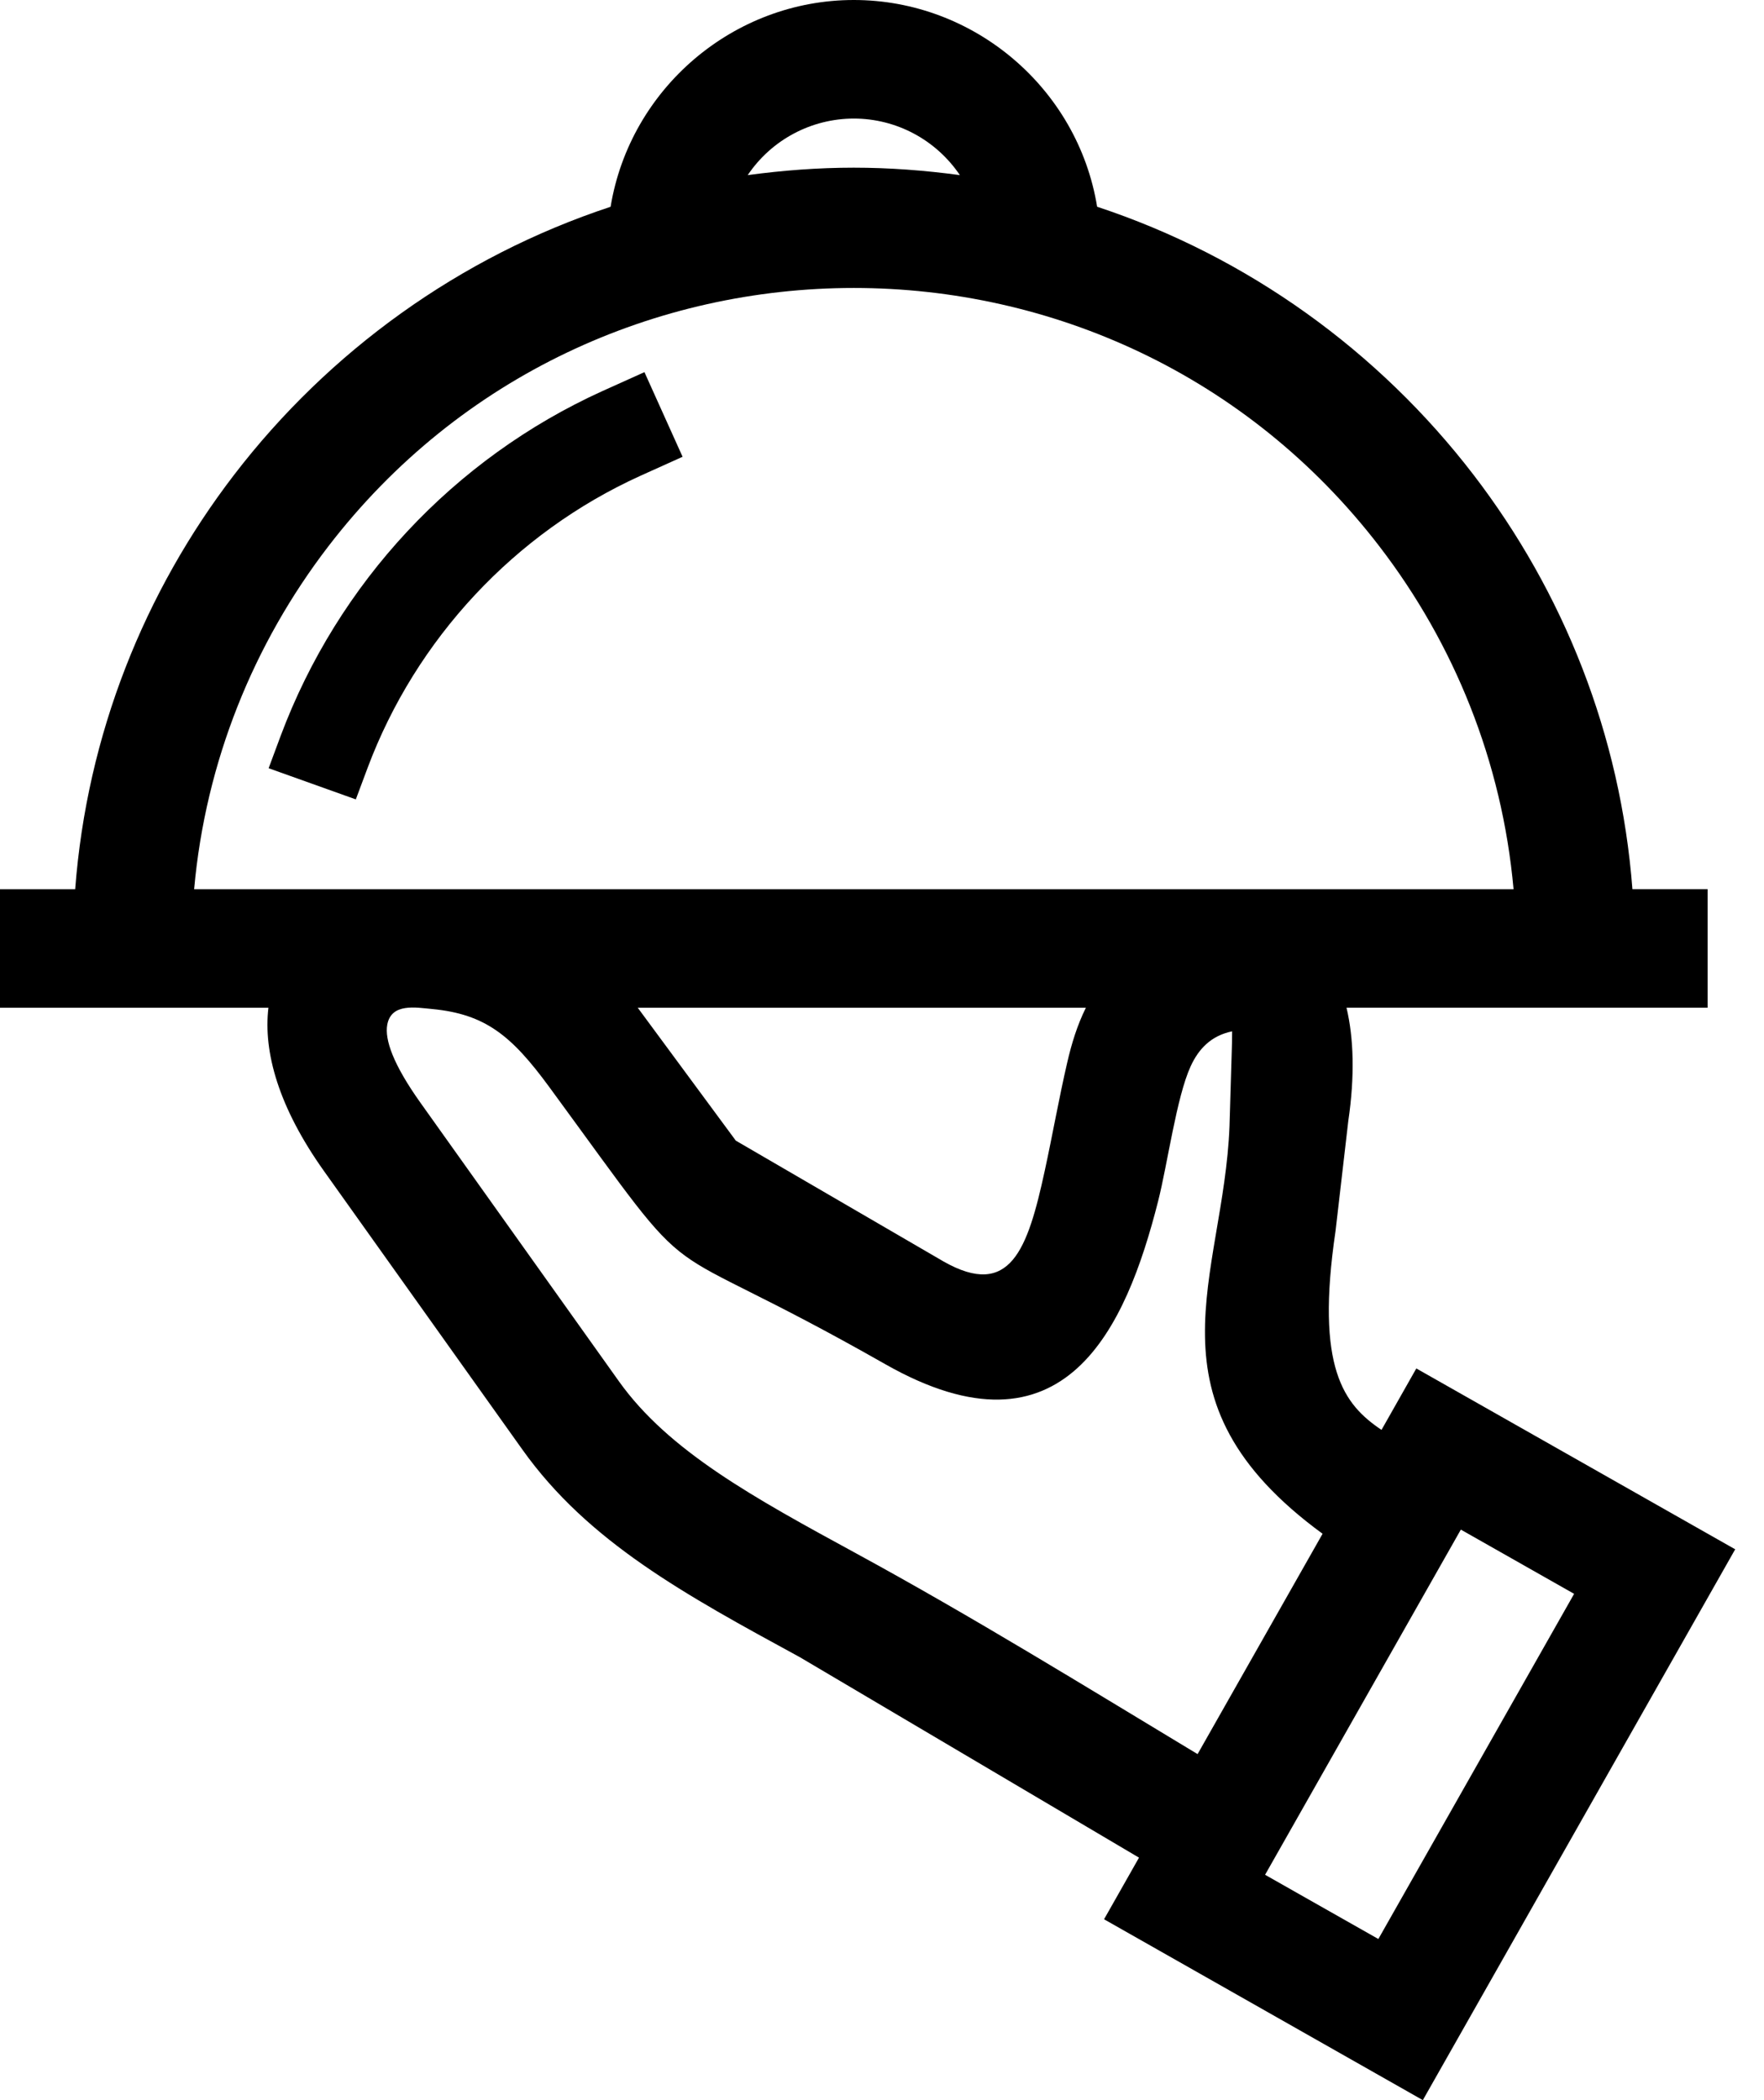 <svg width="42" height="50" viewBox="0 0 42 50" fill="none" xmlns="http://www.w3.org/2000/svg">
<path fill-rule="evenodd" clip-rule="evenodd" d="M34.782 36.417L37.479 37.946L32.818 46.164L30.121 44.635L34.782 36.417ZM22.854 4.169C22.015 4.056 21.174 3.992 20.327 3.992C19.481 3.992 18.641 4.056 17.803 4.169C18.367 3.33 19.315 2.823 20.33 2.823C21.345 2.823 22.288 3.331 22.854 4.169ZM15.185 23.993H25.854C25.646 24.412 25.512 24.854 25.409 25.302C25.213 26.149 25.06 27.024 24.874 27.878C24.469 29.744 24.055 30.937 22.463 30.032L17.519 27.156L15.185 23.993ZM10.292 24.023C11.559 24.145 12.181 24.656 13.081 25.884C16.945 31.158 15.167 29.117 21.075 32.477C25.359 34.914 26.812 31.6 27.574 28.599C27.799 27.713 28.012 26.121 28.348 25.388C28.536 24.978 28.829 24.659 29.336 24.554L29.334 24.803L29.274 26.812C29.134 30.421 27.119 33.32 31.49 36.516L28.514 41.762C25.815 40.135 23.157 38.493 20.388 36.985C17.959 35.662 15.921 34.552 14.733 32.882L10.01 26.253C9.36 25.34 9.155 24.749 9.221 24.394C9.318 23.876 9.896 23.986 10.292 24.023ZM7.811 13.016C14.112 4.802 26.549 4.803 32.85 13.017C34.617 15.321 35.764 18.124 36.037 21.171H4.622C4.895 18.125 6.044 15.321 7.811 13.016ZM14.336 9.314C10.802 10.919 8.046 13.882 6.684 17.515L6.396 18.29L8.472 19.032L8.751 18.285C9.901 15.212 12.257 12.685 15.245 11.329L16.252 10.875L15.344 8.86L14.336 9.314ZM14.538 4.923C10.946 6.108 7.83 8.364 5.572 11.307C3.439 14.088 2.07 17.485 1.79 21.171H0V23.993H6.391C6.266 25.045 6.631 26.361 7.717 27.885L12.44 34.515C14.004 36.71 16.304 37.963 19.045 39.455L27.119 44.227L26.287 45.694L33.877 50L41.314 36.886L33.722 32.58L32.893 34.043C32.001 33.443 31.314 32.582 31.799 29.304L32.102 26.69C32.26 25.614 32.231 24.716 32.06 23.992H40.658V21.17H38.867C38.587 17.485 37.219 14.089 35.086 11.307C32.829 8.365 29.714 6.109 26.122 4.922C25.663 2.104 23.192 0 20.329 0C17.465 0 15.001 2.106 14.538 4.923Z" fill="black"/>
</svg>
